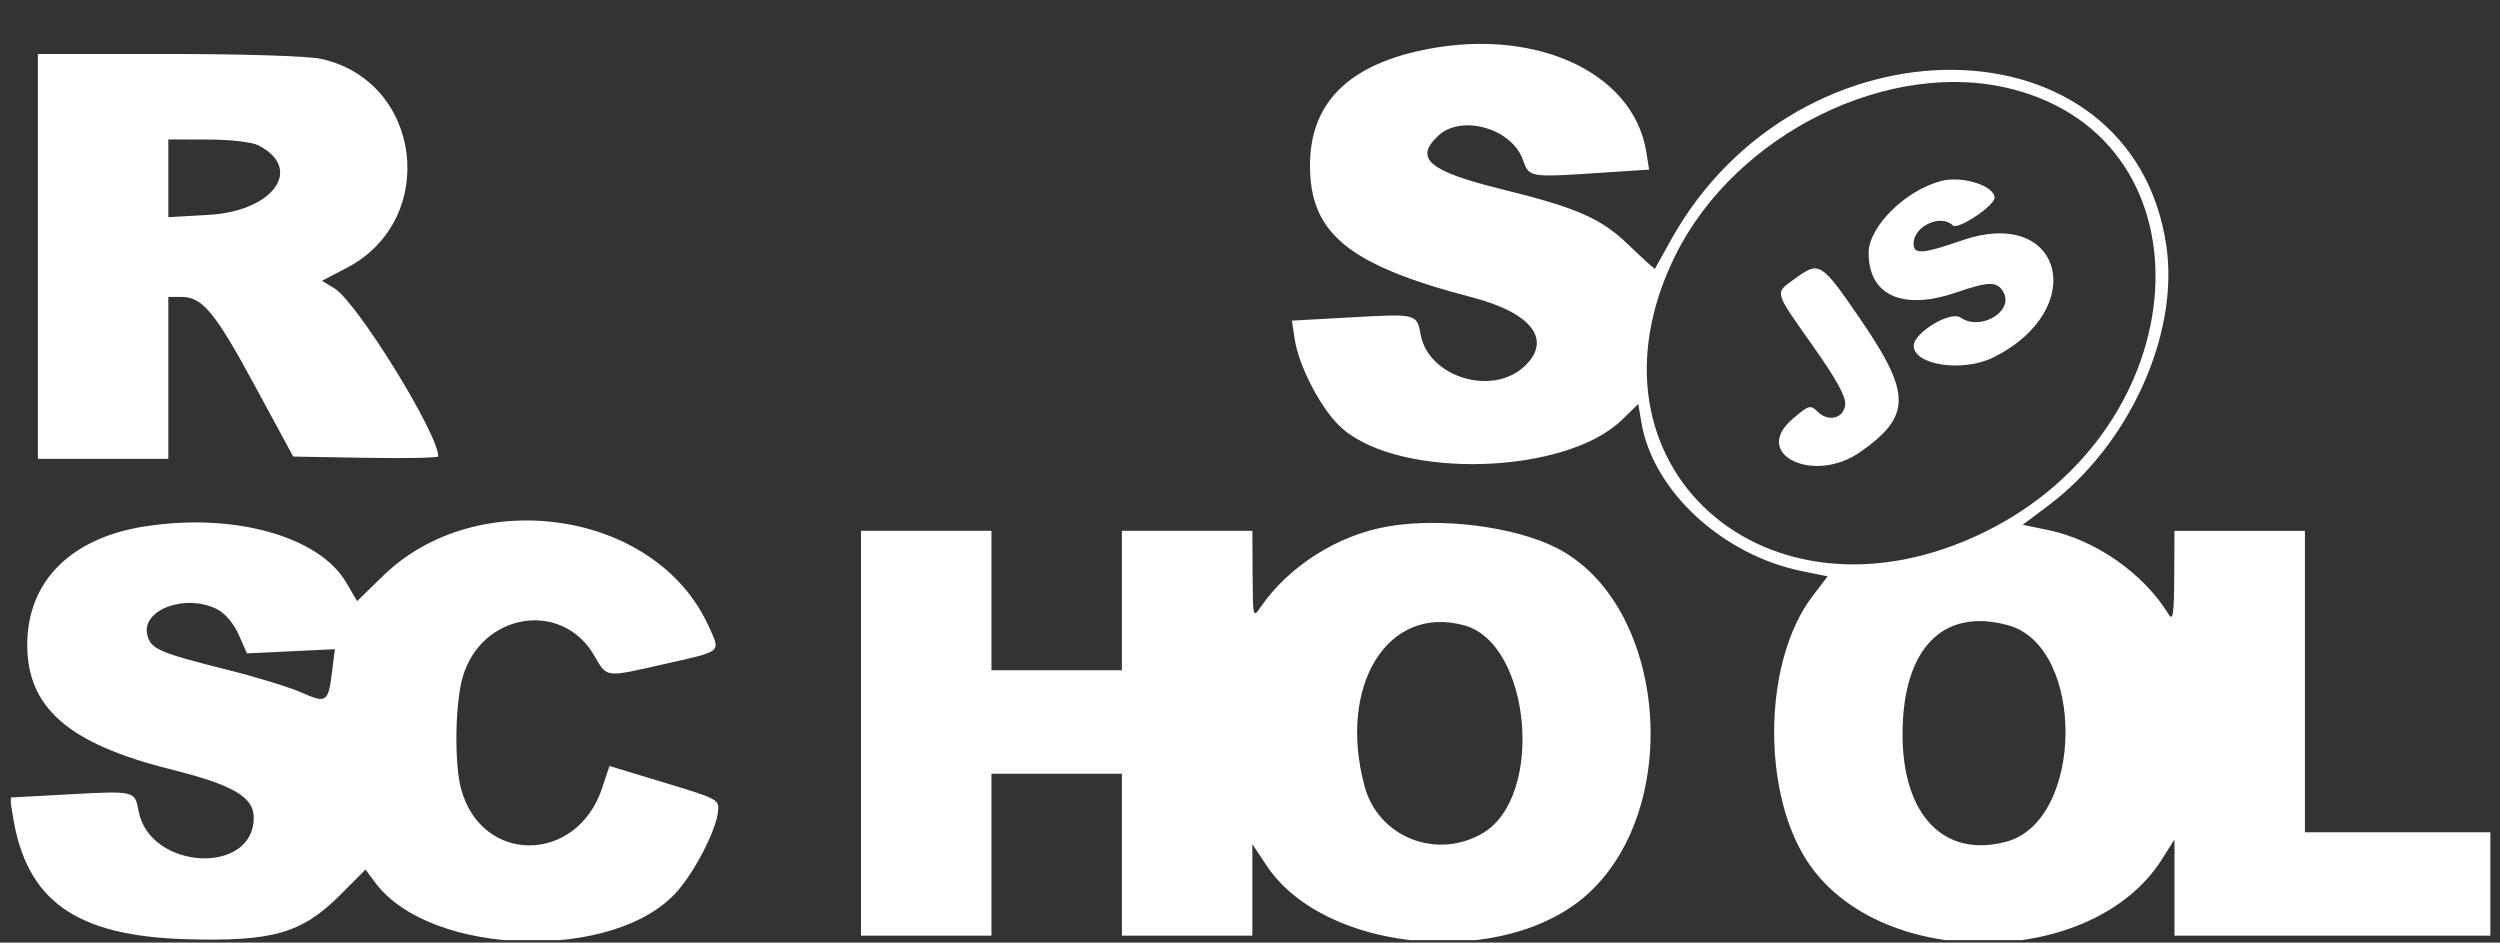 <svg width="122" height="46" viewBox="0 0 122 46" fill="none" xmlns="http://www.w3.org/2000/svg">
<rect x="0" y="0" width="122" height="46" fill="#333333" stroke="none"/>
<g id="rss.svg" clip-path="url(#clip0_1_158)">
<path id="Vector" d="M69.129 2.509C65.665 3.313 63.945 5.138 63.928 8.027C63.908 11.39 65.793 12.934 71.834 14.509C74.77 15.274 75.769 16.601 74.379 17.889C72.803 19.349 69.718 18.402 69.329 16.336C69.137 15.305 69.147 15.308 65.911 15.488L63.044 15.647L63.181 16.55C63.394 17.942 64.543 20.091 65.522 20.929C68.422 23.411 76.412 23.157 79.147 20.493L79.947 19.714L80.1 20.619C80.662 23.951 84.046 27.081 87.939 27.872L89.189 28.126L88.45 29.093C86.013 32.285 85.944 38.813 88.312 42.204C91.936 47.392 102.134 47.241 105.49 41.951L106.114 40.967V45.662H121.919V40.614H112.48V25.905H106.114L106.102 28.155C106.091 29.994 106.041 30.327 105.828 29.977C104.618 27.992 102.263 26.344 99.954 25.867L98.709 25.61L99.972 24.661C103.901 21.708 106.348 16.32 105.72 12.008C104.067 0.673 87.74 0.498 81.522 11.746C81.121 12.47 80.779 13.086 80.763 13.114C80.746 13.143 80.186 12.636 79.518 11.991C78.133 10.649 77.02 10.159 73.239 9.222C69.721 8.35 69.001 7.739 70.183 6.626C71.308 5.569 73.757 6.254 74.309 7.781C74.632 8.675 74.573 8.667 78.314 8.419L80.477 8.276L80.339 7.414C79.701 3.42 74.674 1.221 69.127 2.51L69.129 2.509ZM1.848 12.514V22.392H8.214V14.489H8.861C9.882 14.489 10.499 15.239 12.467 18.879L14.309 22.28L17.848 22.341C19.794 22.375 21.386 22.343 21.386 22.27C21.386 21.158 17.419 14.739 16.318 14.069L15.714 13.703L16.933 13.066C21.448 10.701 20.593 3.929 15.645 2.868C15.02 2.734 11.857 2.634 8.203 2.634H1.848V12.511V12.514ZM98.231 4.356C108.166 6.949 107.256 20.888 96.819 25.977C86.184 31.162 76.707 22.65 81.762 12.454C84.711 6.506 92.254 2.797 98.229 4.358L98.231 4.356ZM12.6 7.089C14.836 8.219 13.352 10.306 10.185 10.486L8.214 10.598V6.806L10.135 6.809C11.235 6.811 12.288 6.93 12.6 7.088V7.089ZM94.716 8.835C92.969 9.299 91.191 11.066 91.189 12.339C91.186 14.421 92.85 15.171 95.469 14.271C97.07 13.72 97.478 13.72 97.775 14.272C98.276 15.211 96.631 16.169 95.671 15.495C95.189 15.158 93.409 16.223 93.391 16.86C93.364 17.819 95.79 18.181 97.277 17.441C101.998 15.088 100.658 10.038 95.761 11.727C93.803 12.402 93.383 12.431 93.383 11.889C93.383 11.037 94.715 10.421 95.296 11.001C95.533 11.239 97.333 10.045 97.333 9.65C97.333 9.059 95.739 8.561 94.715 8.834L94.716 8.835ZM87.63 13.572C86.583 14.329 86.534 14.133 88.454 16.86C89.637 18.537 90.091 19.366 90.046 19.758C89.968 20.429 89.216 20.608 88.686 20.08C88.35 19.744 88.263 19.77 87.468 20.453C85.458 22.174 88.513 23.651 90.782 22.057C93.275 20.305 93.279 19.218 90.8 15.598C88.878 12.79 88.79 12.733 87.629 13.573L87.63 13.572ZM7.052 25.691C3.461 26.257 1.358 28.357 1.33 31.405C1.302 34.516 3.319 36.288 8.314 37.538C11.375 38.304 12.383 38.889 12.383 39.898C12.383 42.736 7.301 42.453 6.764 39.584C6.575 38.583 6.599 38.589 3.358 38.764L0.483 38.92L0.627 39.82C1.282 43.946 3.681 45.663 9.026 45.831C13.264 45.962 14.722 45.552 16.572 43.702L17.839 42.434L18.305 43.063C20.997 46.705 30.095 46.95 33.081 43.459C33.955 42.44 34.935 40.519 35.035 39.635C35.105 39.011 35.086 39.001 32.423 38.193L29.742 37.379L29.382 38.462C28.155 42.154 23.525 42.196 22.508 38.526C22.162 37.278 22.204 34.298 22.587 33.014C23.509 29.911 27.405 29.274 28.986 31.97C29.646 33.094 29.469 33.074 32.462 32.397C35.31 31.753 35.188 31.867 34.538 30.468C31.962 24.924 23.301 23.623 18.709 28.088L17.427 29.334L16.896 28.427C15.572 26.166 11.393 25.004 7.055 25.691H7.052ZM67.701 25.696C65.269 26.118 62.867 27.648 61.511 29.637C61.148 30.171 61.138 30.127 61.127 28.044L61.115 25.904H54.749V32.709H48.383V25.904H42.017V45.66H48.383V37.757H54.749V45.66H61.115V41.194L61.803 42.23C64.663 46.547 73.51 47.305 77.535 43.577C82.195 39.264 81.281 29.453 75.968 26.741C73.917 25.695 70.319 25.239 67.7 25.694L67.701 25.696ZM10.621 29.744C10.989 29.933 11.419 30.448 11.652 30.977L12.053 31.886L16.343 31.679L16.202 32.798C16.017 34.279 15.934 34.336 14.703 33.791C14.123 33.535 12.502 33.039 11.098 32.686C7.775 31.854 7.361 31.675 7.191 30.998C6.876 29.747 9.074 28.942 10.623 29.744L10.621 29.744ZM71.466 30.52C74.716 31.422 75.375 38.884 72.36 40.658C70.109 41.983 67.26 40.855 66.591 38.373C65.264 33.442 67.724 29.48 71.466 30.52ZM98.005 30.514C101.783 31.563 101.706 40.051 97.91 41.074C94.859 41.895 92.828 39.774 92.844 35.783C92.861 31.636 94.825 29.631 98.006 30.515L98.005 30.514Z" fill="white"/>
</g>
<defs>
<clipPath id="clip0_1_158">
<rect width="121" height="45" fill="white" transform="translate(0.53 0.88)"/>
</clipPath>
</defs>
</svg>
